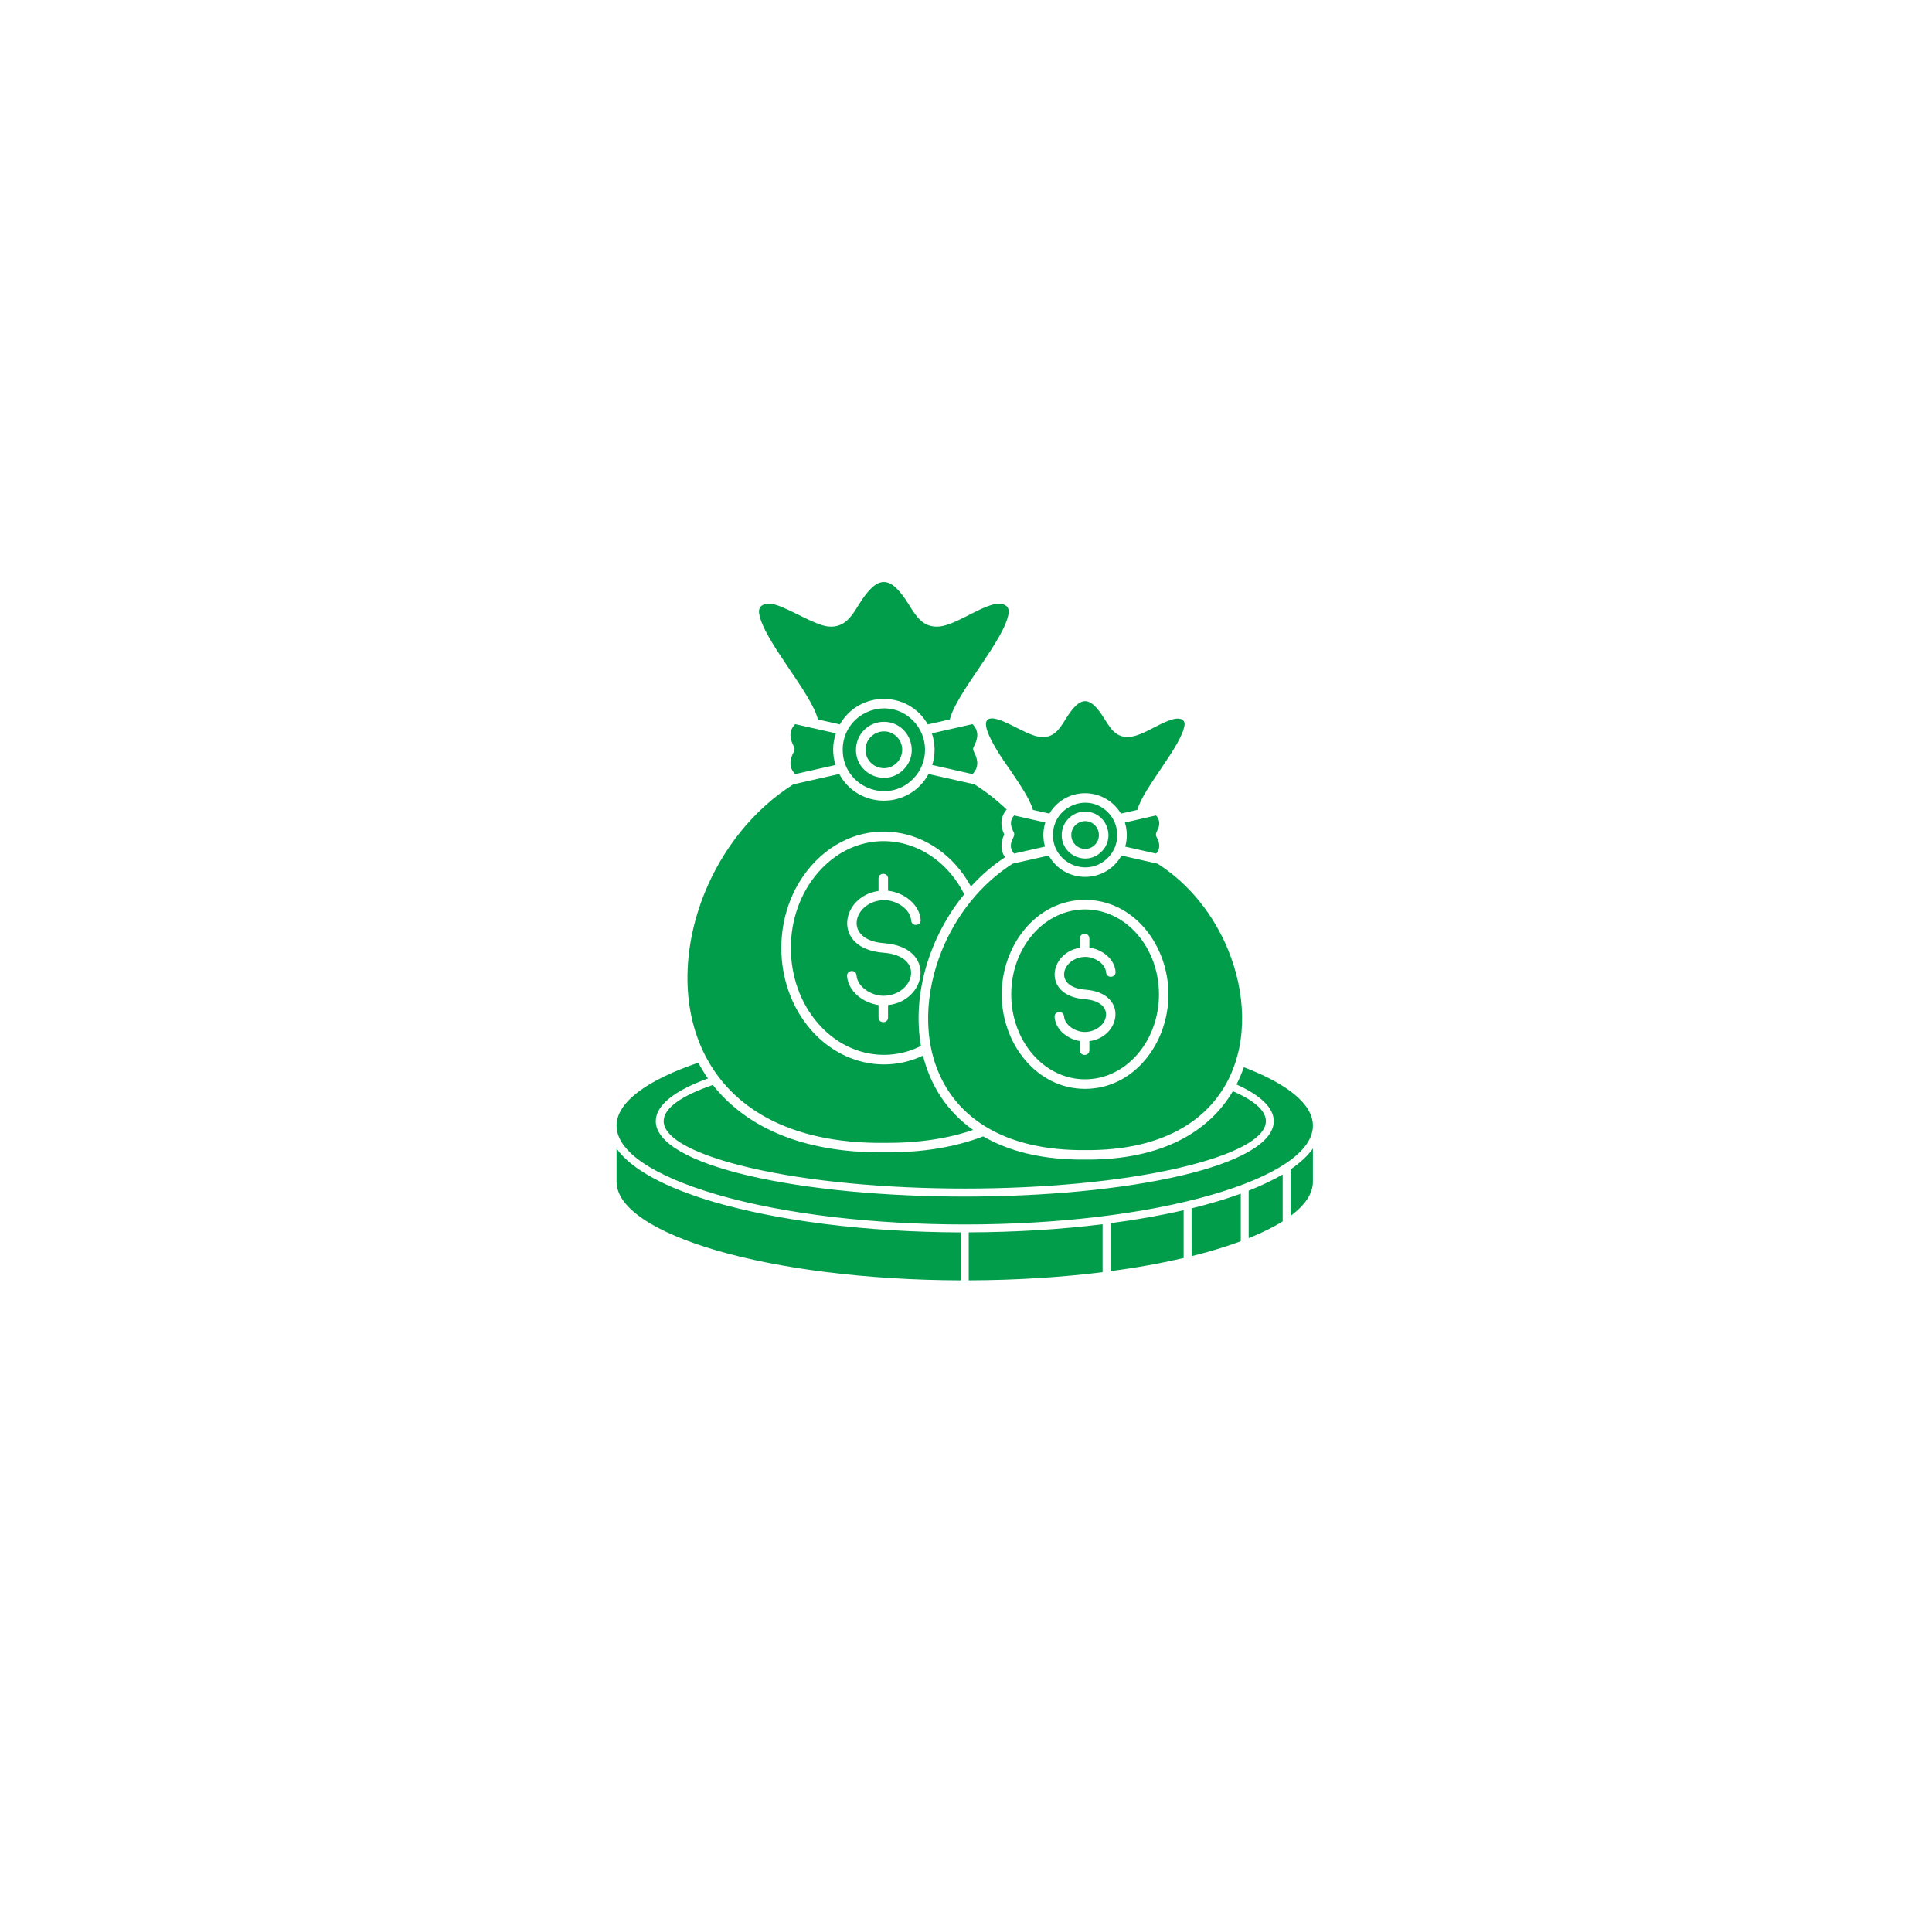 <svg width="83" height="82" viewBox="0 0 83 82" fill="none" xmlns="http://www.w3.org/2000/svg">
<g filter="url(#filter0_d_641_1657)">
<ellipse cx="41.428" cy="40" rx="27.893" ry="28" fill="white"/>
</g>
<path d="M71.81 40C71.81 56.846 58.206 70.5 41.429 70.5C24.651 70.5 11.047 56.846 11.047 40C11.047 23.154 24.651 9.5 41.429 9.5C58.206 9.5 71.81 23.154 71.81 40Z" stroke="white"/>
<path d="M41.275 55V52.94C37.151 52.926 33.416 52.431 30.702 51.641C28.617 51.032 27.125 50.24 26.488 49.34V50.76C26.488 51.894 28.136 52.941 30.798 53.719C33.482 54.497 37.182 54.986 41.275 55ZM41.617 52.938V54.999C43.655 54.993 45.599 54.869 47.368 54.648V52.589C45.595 52.808 43.653 52.931 41.617 52.938ZM55.446 50.231V52.231C56.066 51.769 56.404 51.273 56.404 50.758L56.403 49.337C56.183 49.649 55.86 49.949 55.446 50.231ZM53.644 51.147V53.187C54.211 52.96 54.702 52.718 55.105 52.465V50.451C54.688 50.694 54.2 50.928 53.644 51.147ZM50.85 54.04V51.986C49.891 52.208 48.836 52.395 47.707 52.544V54.603C48.837 54.456 49.892 54.264 50.85 54.04ZM51.191 51.907L51.194 53.959C51.913 53.781 52.638 53.568 53.305 53.319V51.277C52.63 51.521 51.913 51.73 51.191 51.907ZM37.742 38.273V37.739C37.742 37.468 38.151 37.468 38.151 37.739V38.264C38.798 38.332 39.497 38.819 39.552 39.513C39.574 39.782 39.167 39.812 39.146 39.543C39.105 39.029 38.486 38.667 37.998 38.667C36.688 38.667 36.145 40.378 37.987 40.517C40.252 40.691 39.824 42.993 38.151 43.175V43.706C38.151 43.976 37.742 43.976 37.742 43.706V43.173C37.109 43.085 36.444 42.609 36.39 41.932C36.371 41.662 36.777 41.629 36.797 41.899C36.838 42.415 37.457 42.775 37.945 42.775C39.255 42.775 39.798 41.067 37.956 40.925C35.715 40.755 36.108 38.498 37.742 38.273ZM39.223 30.951C38.111 29.835 36.203 30.628 36.203 32.207C36.203 33.783 38.111 34.58 39.223 33.462C39.913 32.771 39.913 31.646 39.223 30.951ZM35.91 31.5L34.16 31.105C33.89 31.388 33.909 31.701 34.111 32.081C34.147 32.144 34.141 32.217 34.111 32.276C33.908 32.653 33.89 32.971 34.16 33.252L35.894 32.861C35.755 32.419 35.76 31.939 35.91 31.5ZM39.86 31.118L40.803 30.905C41.096 29.741 43.154 27.501 43.33 26.349C43.392 25.939 42.968 25.884 42.662 25.967C41.95 26.157 41.021 26.843 40.367 26.911C39.655 26.982 39.355 26.469 39.031 25.948C38.241 24.684 37.701 24.684 36.91 25.948C36.586 26.471 36.286 26.984 35.575 26.911C34.992 26.851 33.904 26.134 33.28 25.967C32.972 25.884 32.549 25.937 32.612 26.349C32.788 27.501 34.846 29.741 35.139 30.905L36.082 31.116C36.919 29.657 39.024 29.657 39.86 31.118ZM40.05 32.861L41.781 33.252C42.051 32.969 42.035 32.653 41.832 32.276C41.799 32.218 41.796 32.144 41.832 32.081C42.035 31.701 42.053 31.386 41.781 31.105L40.034 31.5C40.181 31.939 40.19 32.419 40.05 32.861ZM38.529 31.648C38.033 31.15 37.183 31.504 37.183 32.209C37.183 32.91 38.033 33.265 38.529 32.767C38.837 32.458 38.837 31.956 38.529 31.648ZM37.971 31.006C39.035 31.006 39.571 32.302 38.817 33.058C38.065 33.813 36.773 33.275 36.773 32.209C36.774 31.542 37.308 31.006 37.971 31.006ZM39.565 44.931C39.167 42.665 39.967 40.189 41.426 38.413C40.128 35.855 37.037 35.319 35.156 37.467C33.582 39.261 33.582 42.182 35.156 43.976C36.291 45.276 38.036 45.697 39.565 44.931ZM53.121 46.586C54.143 47.046 54.722 47.582 54.722 48.162C54.722 49.098 53.207 49.923 50.753 50.498C45.607 51.702 37.285 51.702 32.14 50.498C29.687 49.923 28.172 49.099 28.172 48.162C28.172 47.47 28.996 46.841 30.416 46.326C30.261 46.11 30.123 45.883 29.997 45.651C27.809 46.395 26.488 47.341 26.488 48.355C26.488 49.489 28.136 50.536 30.798 51.313C36.672 53.027 46.223 53.027 52.097 51.313C54.759 50.537 56.404 49.491 56.404 48.355C56.404 47.426 55.3 46.555 53.436 45.843C53.352 46.088 53.239 46.356 53.121 46.586ZM42.239 48.816C41.067 49.266 39.653 49.517 37.972 49.502C34.385 49.53 32.005 48.359 30.624 46.607C29.288 47.064 28.511 47.6 28.511 48.161C28.511 48.917 29.929 49.628 32.218 50.164C37.31 51.354 45.585 51.354 50.677 50.164C52.967 49.628 54.384 48.916 54.384 48.161C54.384 47.705 53.87 47.266 52.964 46.874C51.941 48.615 49.904 49.84 46.616 49.812C44.78 49.83 43.337 49.454 42.24 48.816L42.239 48.816ZM43.248 34.774C42.82 34.366 42.351 33.998 41.849 33.682C41.832 33.682 41.817 33.679 41.799 33.677L39.891 33.247C39.068 34.775 36.878 34.775 36.054 33.247L34.146 33.677C34.13 33.681 34.111 33.682 34.096 33.682C32.357 34.778 31.036 36.476 30.273 38.352C29.374 40.565 29.202 43.179 30.281 45.312C31.404 47.532 33.85 49.129 37.971 49.095H37.975C39.466 49.106 40.737 48.905 41.805 48.539C40.684 47.745 39.97 46.631 39.653 45.345C37.972 46.133 36.082 45.655 34.848 44.248C33.139 42.297 33.139 39.147 34.848 37.197C36.875 34.882 40.228 35.376 41.713 38.081C42.147 37.606 42.635 37.18 43.174 36.826C42.978 36.533 42.981 36.195 43.142 35.846C42.959 35.454 42.981 35.082 43.248 34.774ZM47.593 34.889C46.726 34.016 45.235 34.637 45.235 35.87C45.235 37.104 46.726 37.724 47.593 36.851C48.134 36.312 48.134 35.431 47.593 34.889ZM44.894 36.366C44.797 36.03 44.801 35.665 44.908 35.331L43.567 35.027C43.377 35.238 43.398 35.469 43.549 35.749C43.651 35.941 43.38 36.079 43.434 36.411C43.451 36.505 43.494 36.589 43.565 36.667L44.894 36.366ZM48.179 36.751C47.496 37.973 45.739 37.973 45.054 36.751L43.549 37.09C43.538 37.094 43.524 37.094 43.512 37.096C42.127 37.971 41.074 39.328 40.465 40.822C39.746 42.596 39.606 44.683 40.47 46.387C41.364 48.154 43.321 49.431 46.614 49.405H46.618C49.913 49.432 51.868 48.156 52.765 46.387C53.629 44.682 53.49 42.594 52.769 40.822C52.161 39.328 51.107 37.971 49.723 37.096C49.709 37.093 49.698 37.093 49.684 37.09L48.179 36.751ZM48.326 35.332C48.429 35.666 48.436 36.031 48.34 36.368L49.667 36.667C49.856 36.457 49.836 36.225 49.683 35.945C49.58 35.751 49.85 35.615 49.795 35.283C49.779 35.19 49.735 35.106 49.666 35.027L48.326 35.332ZM46.615 34.073C47.261 34.073 47.838 34.417 48.156 34.949L48.861 34.79C49.12 33.841 50.748 32.062 50.887 31.157C50.93 30.858 50.614 30.834 50.4 30.894C49.463 31.144 48.443 32.237 47.702 31.258C47.612 31.14 47.525 31.001 47.437 30.861C46.819 29.872 46.418 29.872 45.799 30.861C45.513 31.321 45.27 31.715 44.69 31.655C44.175 31.603 43.374 31.039 42.838 30.894C41.524 30.544 43.31 32.947 43.41 33.094C43.838 33.729 44.252 34.342 44.375 34.79L45.081 34.949C45.396 34.416 45.971 34.073 46.615 34.073ZM48.851 40.124C47.614 38.713 45.619 38.713 44.38 40.124C43.131 41.553 43.131 43.876 44.38 45.306C45.619 46.717 47.613 46.717 48.851 45.306C50.103 43.877 50.103 41.554 48.851 40.124ZM46.615 38.655C48.701 38.655 50.197 40.596 50.197 42.716C50.197 44.835 48.701 46.774 46.615 46.774C44.533 46.774 43.034 44.834 43.034 42.716C43.035 40.597 44.533 38.655 46.615 38.655ZM46.391 40.713V40.317C46.391 40.047 46.8 40.047 46.8 40.317V40.706C47.327 40.776 47.882 41.175 47.925 41.742C47.947 42.01 47.538 42.041 47.518 41.772C47.488 41.382 47.009 41.104 46.637 41.104C45.637 41.104 45.198 42.401 46.629 42.512C48.481 42.653 48.164 44.542 46.8 44.724V45.114C46.8 45.383 46.391 45.383 46.391 45.114V44.72C45.877 44.636 45.347 44.244 45.306 43.691C45.284 43.422 45.693 43.392 45.712 43.661C45.742 44.051 46.222 44.329 46.595 44.329C47.595 44.329 48.032 43.032 46.6 42.921C44.767 42.78 45.058 40.928 46.391 40.713ZM47.037 35.447C46.663 35.072 46.023 35.34 46.023 35.87C46.023 36.399 46.663 36.666 47.037 36.291C47.268 36.059 47.268 35.682 47.037 35.447ZM46.615 34.864C47.507 34.864 47.957 35.95 47.324 36.583C46.694 37.217 45.612 36.764 45.612 35.871C45.614 35.314 46.063 34.864 46.615 34.864Z" fill="#029D4A"/>
<defs>
<filter id="filter0_d_641_1657" x="0.535" y="0" width="81.787" height="82" filterUnits="userSpaceOnUse" color-interpolation-filters="sRGB">
<feFlood flood-opacity="0" result="BackgroundImageFix"/>
<feColorMatrix in="SourceAlpha" type="matrix" values="0 0 0 0 0 0 0 0 0 0 0 0 0 0 0 0 0 0 127 0" result="hardAlpha"/>
<feOffset dy="1"/>
<feGaussianBlur stdDeviation="6.5"/>
<feComposite in2="hardAlpha" operator="out"/>
<feColorMatrix type="matrix" values="0 0 0 0 0 0 0 0 0 0 0 0 0 0 0 0 0 0 0.1 0"/>
<feBlend mode="normal" in2="BackgroundImageFix" result="effect1_dropShadow_641_1657"/>
<feBlend mode="normal" in="SourceGraphic" in2="effect1_dropShadow_641_1657" result="shape"/>
</filter>
</defs>
</svg>
